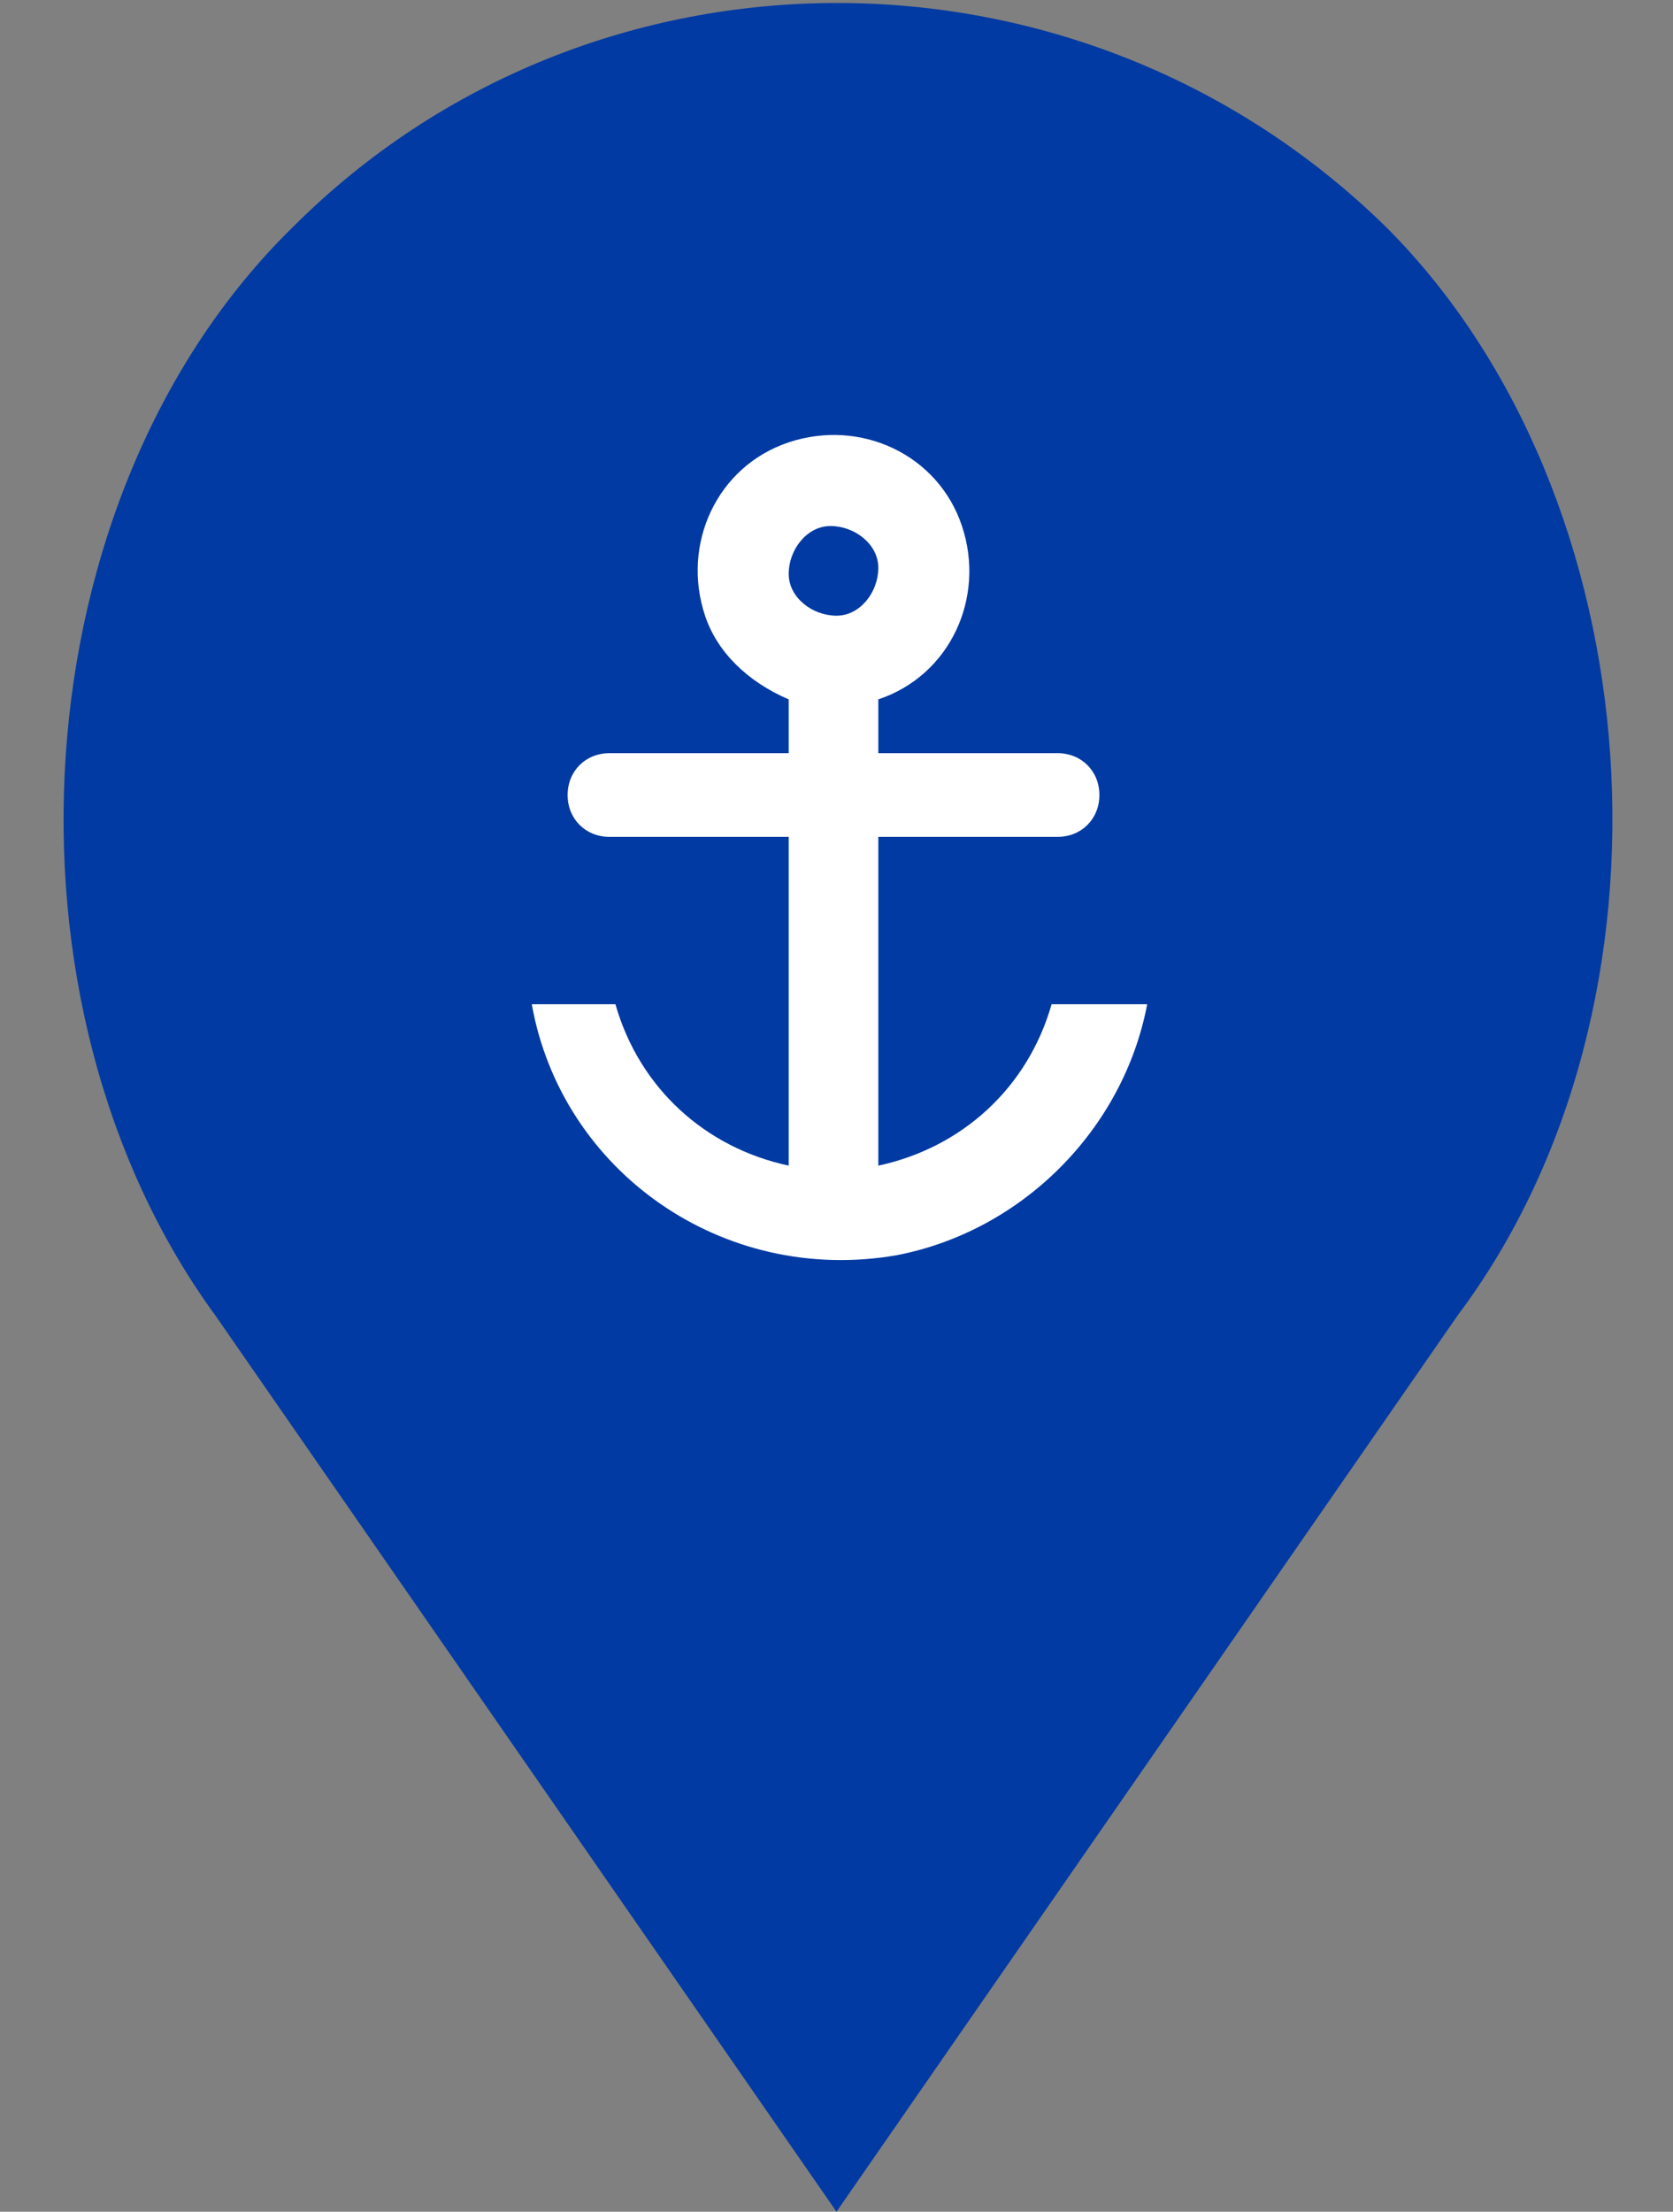 <?xml version="1.0" encoding="utf-8"?>
<!-- Generator: Adobe Illustrator 21.0.2, SVG Export Plug-In . SVG Version: 6.00 Build 0)  -->
<svg version="1.1" id="Слой_1" xmlns="http://www.w3.org/2000/svg" xmlns:xlink="http://www.w3.org/1999/xlink" x="0px" y="0px"
	 width="28px" height="37px" viewBox="0 0 28 37" style="enable-background:new 0 0 28 37;" xml:space="preserve">
<rect x="0" y="0" width="28" height="37" fill="#808080" stroke="none"/>
<style type="text/css">
	.st0{fill:#013AA2;}
	.st1{fill:#FFFFFF;}
</style>
<title>Монтажная область 22</title>
<path class="st0" d="M23.2,3.8c-5.1-5-13.3-5-18.3,0C0.3,8.3-0.2,16.8,3.6,22L14,37l10.4-15C28.3,16.8,27.7,8.3,23.2,3.8z"/>
<circle class="st0" cx="14.1" cy="12.8" r="4.7"/>
<path class="st1" d="M17.6,16.8c-0.4,1.4-1.5,2.4-2.9,2.7V14h3c0.4,0,0.7-0.3,0.7-0.7s-0.3-0.7-0.7-0.7h-3v-0.9
	c1.2-0.4,1.8-1.7,1.4-2.9c-0.4-1.2-1.7-1.8-2.9-1.4s-1.8,1.7-1.4,2.9c0.2,0.6,0.7,1.1,1.4,1.4v0.9h-3c-0.4,0-0.7,0.3-0.7,0.7
	S9.8,14,10.2,14h3v5.5c-1.4-0.3-2.5-1.3-2.9-2.7H8.9c0.5,2.8,3.2,4.7,6.1,4.2c2.1-0.4,3.8-2.1,4.2-4.2L17.6,16.8z M14,10.3
	c-0.4,0-0.8-0.3-0.8-0.7s0.3-0.8,0.7-0.8s0.8,0.3,0.8,0.7c0,0,0,0,0,0C14.7,9.9,14.4,10.3,14,10.3z"/>
</svg>

